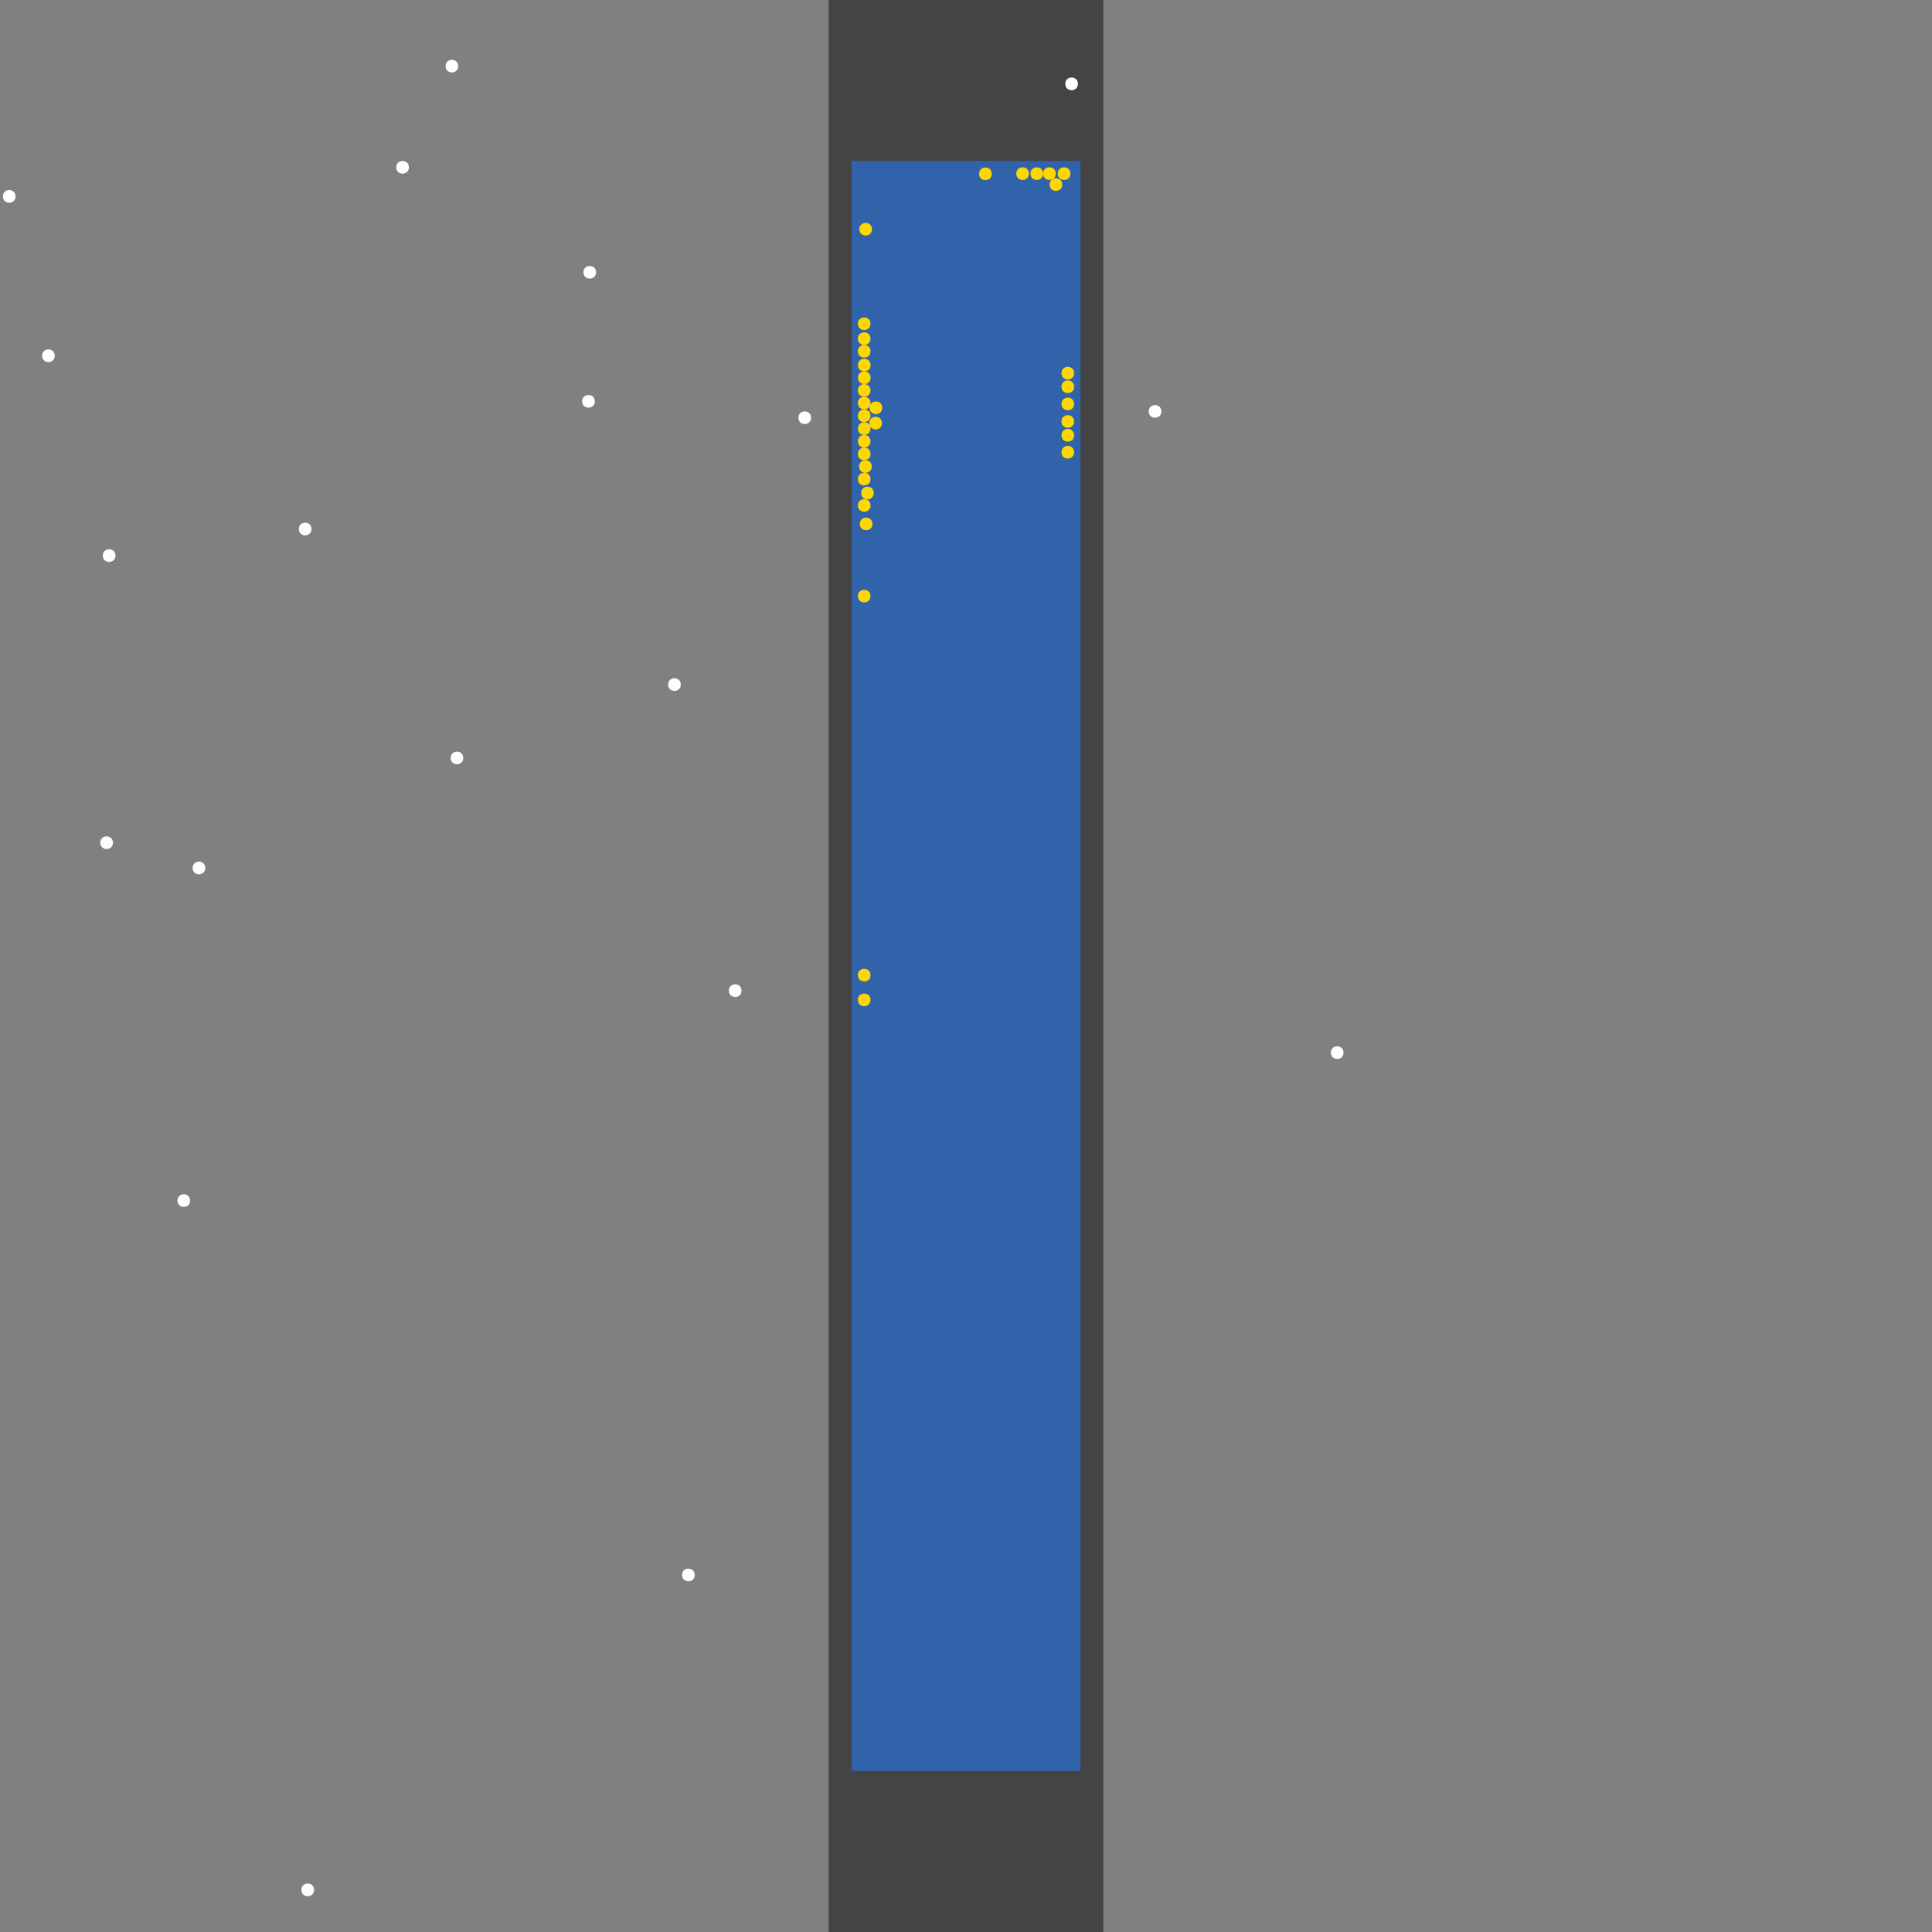 <?xml version="1.0" encoding="UTF-8"?>
<svg xmlns="http://www.w3.org/2000/svg" xmlns:xlink="http://www.w3.org/1999/xlink" width="512pt" height="512pt" viewBox="0 0 512 512" version="1.1">
<rect x="0" y="0" width="512" height="512" fill="#808080" stroke="none"/>
<g id="surface256">
<path style=" stroke:none;fill-rule:nonzero;fill:rgb(26.7%,26.7%,26.7%);fill-opacity:1;" d="M 219.602 0 L 292.398 0 L 292.398 512 L 219.602 512 Z M 219.602 0 "/>
<path style=" stroke:none;fill-rule:nonzero;fill:rgb(19.2%,38.8%,66.7%);fill-opacity:1;" d="M 225.668 42.668 L 286.332 42.668 L 286.332 469.332 L 225.668 469.332 Z M 225.668 42.668 "/>
<path style=" stroke:none;fill-rule:nonzero;fill:rgb(100%,100%,100%);fill-opacity:1;" d="M 196.508 262.535 C 196.508 264.77 193.156 264.77 193.156 262.535 C 193.156 260.301 196.508 260.301 196.508 262.535 "/>
<path style=" stroke:none;fill-rule:nonzero;fill:rgb(100%,100%,100%);fill-opacity:1;" d="M 285.66 22.223 C 285.66 24.457 282.309 24.457 282.309 22.223 C 282.309 19.988 285.66 19.988 285.66 22.223 "/>
<path style=" stroke:none;fill-rule:nonzero;fill:rgb(100%,100%,100%);fill-opacity:1;" d="M 157.965 72.16 C 157.965 74.395 154.613 74.395 154.613 72.16 C 154.613 69.926 157.965 69.926 157.965 72.16 "/>
<path style=" stroke:none;fill-rule:nonzero;fill:rgb(100%,100%,100%);fill-opacity:1;" d="M 108.359 44.344 C 108.359 46.578 105.008 46.578 105.008 44.344 C 105.008 42.109 108.359 42.109 108.359 44.344 "/>
<path style=" stroke:none;fill-rule:nonzero;fill:rgb(100%,100%,100%);fill-opacity:1;" d="M 180.418 181.426 C 180.418 183.66 177.066 183.66 177.066 181.426 C 177.066 179.191 180.418 179.191 180.418 181.426 "/>
<path style=" stroke:none;fill-rule:nonzero;fill:rgb(100%,100%,100%);fill-opacity:1;" d="M 157.629 106.348 C 157.629 108.582 154.277 108.582 154.277 106.348 C 154.277 104.113 157.629 104.113 157.629 106.348 "/>
<path style=" stroke:none;fill-rule:nonzero;fill:rgb(100%,100%,100%);fill-opacity:1;" d="M 83.223 500.84 C 83.223 503.074 79.871 503.074 79.871 500.84 C 79.871 498.605 83.223 498.605 83.223 500.84 "/>
<path style=" stroke:none;fill-rule:nonzero;fill:rgb(100%,100%,100%);fill-opacity:1;" d="M 50.375 318.172 C 50.375 320.406 47.023 320.406 47.023 318.172 C 47.023 315.938 50.375 315.938 50.375 318.172 "/>
<path style=" stroke:none;fill-rule:nonzero;fill:rgb(100%,100%,100%);fill-opacity:1;" d="M 54.398 230.023 C 54.398 232.258 51.047 232.258 51.047 230.023 C 51.047 227.789 54.398 227.789 54.398 230.023 "/>
<path style=" stroke:none;fill-rule:nonzero;fill:rgb(100%,100%,100%);fill-opacity:1;" d="M 214.941 110.703 C 214.941 112.938 211.59 112.938 211.59 110.703 C 211.59 108.469 214.941 108.469 214.941 110.703 "/>
<path style=" stroke:none;fill-rule:nonzero;fill:rgb(100%,100%,100%);fill-opacity:1;" d="M 82.551 140.199 C 82.551 142.434 79.199 142.434 79.199 140.199 C 79.199 137.965 82.551 137.965 82.551 140.199 "/>
<path style=" stroke:none;fill-rule:nonzero;fill:rgb(100%,100%,100%);fill-opacity:1;" d="M 4.121 52.051 C 4.121 54.285 0.77 54.285 0.77 52.051 C 0.77 49.816 4.121 49.816 4.121 52.051 "/>
<path style=" stroke:none;fill-rule:nonzero;fill:rgb(100%,100%,100%);fill-opacity:1;" d="M 356.047 278.961 C 356.047 281.195 352.695 281.195 352.695 278.961 C 352.695 276.723 356.047 276.723 356.047 278.961 "/>
<path style=" stroke:none;fill-rule:nonzero;fill:rgb(100%,100%,100%);fill-opacity:1;" d="M 184.105 417.383 C 184.105 419.617 180.754 419.617 180.754 417.383 C 180.754 415.148 184.105 415.148 184.105 417.383 "/>
<path style=" stroke:none;fill-rule:nonzero;fill:rgb(100%,100%,100%);fill-opacity:1;" d="M 29.93 223.32 C 29.93 225.555 26.578 225.555 26.578 223.32 C 26.578 221.086 29.93 221.086 29.93 223.32 "/>
<path style=" stroke:none;fill-rule:nonzero;fill:rgb(100%,100%,100%);fill-opacity:1;" d="M 307.781 109.031 C 307.781 111.266 304.43 111.266 304.43 109.031 C 304.43 106.797 307.781 106.797 307.781 109.031 "/>
<path style=" stroke:none;fill-rule:nonzero;fill:rgb(100%,100%,100%);fill-opacity:1;" d="M 14.512 94.281 C 14.512 96.516 11.16 96.516 11.16 94.281 C 11.16 92.047 14.512 92.047 14.512 94.281 "/>
<path style=" stroke:none;fill-rule:nonzero;fill:rgb(100%,100%,100%);fill-opacity:1;" d="M 121.43 17.527 C 121.43 19.762 118.078 19.762 118.078 17.527 C 118.078 15.293 121.43 15.293 121.43 17.527 "/>
<path style=" stroke:none;fill-rule:nonzero;fill:rgb(100%,100%,100%);fill-opacity:1;" d="M 122.773 200.863 C 122.773 203.098 119.422 203.098 119.422 200.863 C 119.422 198.629 122.773 198.629 122.773 200.863 "/>
<path style=" stroke:none;fill-rule:nonzero;fill:rgb(100%,100%,100%);fill-opacity:1;" d="M 30.602 147.238 C 30.602 149.473 27.25 149.473 27.25 147.238 C 27.25 145.004 30.602 145.004 30.602 147.238 "/>
<path style=" stroke:none;fill-rule:nonzero;fill:rgb(100%,84.3%,0%);fill-opacity:1;" d="M 279.785 46.02 C 279.785 48.254 276.434 48.254 276.434 46.02 C 276.434 43.785 279.785 43.785 279.785 46.02 "/>
<path style=" stroke:none;fill-rule:nonzero;fill:rgb(100%,84.3%,0%);fill-opacity:1;" d="M 230.695 93.102 C 230.695 95.336 227.344 95.336 227.344 93.102 C 227.344 90.867 230.695 90.867 230.695 93.102 "/>
<path style=" stroke:none;fill-rule:nonzero;fill:rgb(100%,84.3%,0%);fill-opacity:1;" d="M 276.434 46.02 C 276.434 48.254 273.082 48.254 273.082 46.02 C 273.082 43.785 276.434 43.785 276.434 46.02 "/>
<path style=" stroke:none;fill-rule:nonzero;fill:rgb(100%,84.3%,0%);fill-opacity:1;" d="M 230.695 157.98 C 230.695 160.215 227.344 160.215 227.344 157.98 C 227.344 155.746 230.695 155.746 230.695 157.98 "/>
<path style=" stroke:none;fill-rule:nonzero;fill:rgb(100%,84.3%,0%);fill-opacity:1;" d="M 284.656 115.352 C 284.656 117.586 281.305 117.586 281.305 115.352 C 281.305 113.117 284.656 113.117 284.656 115.352 "/>
<path style=" stroke:none;fill-rule:nonzero;fill:rgb(100%,84.3%,0%);fill-opacity:1;" d="M 230.719 100.105 C 230.719 102.34 227.367 102.34 227.367 100.105 C 227.367 97.871 230.719 97.871 230.719 100.105 "/>
<path style=" stroke:none;fill-rule:nonzero;fill:rgb(100%,84.3%,0%);fill-opacity:1;" d="M 230.703 113.578 C 230.703 115.812 227.352 115.812 227.352 113.578 C 227.352 111.344 230.703 111.344 230.703 113.578 "/>
<path style=" stroke:none;fill-rule:nonzero;fill:rgb(100%,84.3%,0%);fill-opacity:1;" d="M 272.68 46.02 C 272.68 48.254 269.328 48.254 269.328 46.02 C 269.328 43.785 272.68 43.785 272.68 46.02 "/>
<path style=" stroke:none;fill-rule:nonzero;fill:rgb(100%,84.3%,0%);fill-opacity:1;" d="M 231.559 130.648 C 231.559 132.883 228.207 132.883 228.207 130.648 C 228.207 128.414 231.559 128.414 231.559 130.648 "/>
<path style=" stroke:none;fill-rule:nonzero;fill:rgb(100%,84.3%,0%);fill-opacity:1;" d="M 262.824 46.07 C 262.824 48.305 259.473 48.305 259.473 46.07 C 259.473 43.836 262.824 43.836 262.824 46.07 "/>
<path style=" stroke:none;fill-rule:nonzero;fill:rgb(100%,84.3%,0%);fill-opacity:1;" d="M 231.027 123.633 C 231.027 125.867 227.676 125.867 227.676 123.633 C 227.676 121.398 231.027 121.398 231.027 123.633 "/>
<path style=" stroke:none;fill-rule:nonzero;fill:rgb(100%,84.3%,0%);fill-opacity:1;" d="M 284.656 107.051 C 284.656 109.285 281.305 109.285 281.305 107.051 C 281.305 104.816 284.656 104.816 284.656 107.051 "/>
<path style=" stroke:none;fill-rule:nonzero;fill:rgb(100%,84.3%,0%);fill-opacity:1;" d="M 230.695 106.809 C 230.695 109.043 227.344 109.043 227.344 106.809 C 227.344 104.574 230.695 104.574 230.695 106.809 "/>
<path style=" stroke:none;fill-rule:nonzero;fill:rgb(100%,84.3%,0%);fill-opacity:1;" d="M 230.695 258.414 C 230.695 260.648 227.344 260.648 227.344 258.414 C 227.344 256.18 230.695 256.18 230.695 258.414 "/>
<path style=" stroke:none;fill-rule:nonzero;fill:rgb(100%,84.3%,0%);fill-opacity:1;" d="M 284.656 111.695 C 284.656 113.93 281.305 113.93 281.305 111.695 C 281.305 109.461 284.656 109.461 284.656 111.695 "/>
<path style=" stroke:none;fill-rule:nonzero;fill:rgb(100%,84.3%,0%);fill-opacity:1;" d="M 230.695 110.191 C 230.695 112.426 227.344 112.426 227.344 110.191 C 227.344 107.957 230.695 107.957 230.695 110.191 "/>
<path style=" stroke:none;fill-rule:nonzero;fill:rgb(100%,84.3%,0%);fill-opacity:1;" d="M 284.656 98.891 C 284.656 101.125 281.305 101.125 281.305 98.891 C 281.305 96.656 284.656 96.656 284.656 98.891 "/>
<path style=" stroke:none;fill-rule:nonzero;fill:rgb(100%,84.3%,0%);fill-opacity:1;" d="M 283.676 46.02 C 283.676 48.254 280.32 48.254 280.32 46.02 C 280.32 43.785 283.676 43.785 283.676 46.02 "/>
<path style=" stroke:none;fill-rule:nonzero;fill:rgb(100%,84.3%,0%);fill-opacity:1;" d="M 233.727 112.125 C 233.727 114.359 230.375 114.359 230.375 112.125 C 230.375 109.891 233.727 109.891 233.727 112.125 "/>
<path style=" stroke:none;fill-rule:nonzero;fill:rgb(100%,84.3%,0%);fill-opacity:1;" d="M 230.695 103.457 C 230.695 105.691 227.344 105.691 227.344 103.457 C 227.344 101.223 230.695 101.223 230.695 103.457 "/>
<path style=" stroke:none;fill-rule:nonzero;fill:rgb(100%,84.3%,0%);fill-opacity:1;" d="M 230.719 96.754 C 230.719 98.988 227.363 98.988 227.363 96.754 C 227.363 94.52 230.719 94.52 230.719 96.754 "/>
<path style=" stroke:none;fill-rule:nonzero;fill:rgb(100%,84.3%,0%);fill-opacity:1;" d="M 281.508 48.914 C 281.508 51.148 278.156 51.148 278.156 48.914 C 278.156 46.68 281.508 46.68 281.508 48.914 "/>
<path style=" stroke:none;fill-rule:nonzero;fill:rgb(100%,84.3%,0%);fill-opacity:1;" d="M 230.695 264.992 C 230.695 267.227 227.344 267.227 227.344 264.992 C 227.344 262.758 230.695 262.758 230.695 264.992 "/>
<path style=" stroke:none;fill-rule:nonzero;fill:rgb(100%,84.3%,0%);fill-opacity:1;" d="M 230.695 116.945 C 230.695 119.18 227.344 119.18 227.344 116.945 C 227.344 114.711 230.695 114.711 230.695 116.945 "/>
<path style=" stroke:none;fill-rule:nonzero;fill:rgb(100%,84.3%,0%);fill-opacity:1;" d="M 230.695 85.789 C 230.695 88.023 227.344 88.023 227.344 85.789 C 227.344 83.555 230.695 83.555 230.695 85.789 "/>
<path style=" stroke:none;fill-rule:nonzero;fill:rgb(100%,84.3%,0%);fill-opacity:1;" d="M 284.656 119.844 C 284.656 122.078 281.305 122.078 281.305 119.844 C 281.305 117.609 284.656 117.609 284.656 119.844 "/>
<path style=" stroke:none;fill-rule:nonzero;fill:rgb(100%,84.3%,0%);fill-opacity:1;" d="M 231.082 60.75 C 231.082 62.984 227.73 62.984 227.73 60.75 C 227.73 58.516 231.082 58.516 231.082 60.75 "/>
<path style=" stroke:none;fill-rule:nonzero;fill:rgb(100%,84.3%,0%);fill-opacity:1;" d="M 284.656 102.488 C 284.656 104.723 281.305 104.723 281.305 102.488 C 281.305 100.254 284.656 100.254 284.656 102.488 "/>
<path style=" stroke:none;fill-rule:nonzero;fill:rgb(100%,84.3%,0%);fill-opacity:1;" d="M 230.707 133.941 C 230.707 136.176 227.355 136.176 227.355 133.941 C 227.355 131.707 230.707 131.707 230.707 133.941 "/>
<path style=" stroke:none;fill-rule:nonzero;fill:rgb(100%,84.3%,0%);fill-opacity:1;" d="M 233.801 108.066 C 233.801 110.301 230.449 110.301 230.449 108.066 C 230.449 105.832 233.801 105.832 233.801 108.066 "/>
<path style=" stroke:none;fill-rule:nonzero;fill:rgb(100%,84.3%,0%);fill-opacity:1;" d="M 230.695 126.969 C 230.695 129.203 227.344 129.203 227.344 126.969 C 227.344 124.734 230.695 124.734 230.695 126.969 "/>
<path style=" stroke:none;fill-rule:nonzero;fill:rgb(100%,84.3%,0%);fill-opacity:1;" d="M 231.207 138.844 C 231.207 141.078 227.855 141.078 227.855 138.844 C 227.855 136.609 231.207 136.609 231.207 138.844 "/>
<path style=" stroke:none;fill-rule:nonzero;fill:rgb(100%,84.3%,0%);fill-opacity:1;" d="M 230.695 120.297 C 230.695 122.531 227.344 122.531 227.344 120.297 C 227.344 118.062 230.695 118.062 230.695 120.297 "/>
<path style=" stroke:none;fill-rule:nonzero;fill:rgb(100%,84.3%,0%);fill-opacity:1;" d="M 230.695 89.75 C 230.695 91.984 227.344 91.984 227.344 89.75 C 227.344 87.516 230.695 87.516 230.695 89.75 "/>
</g>
</svg>
